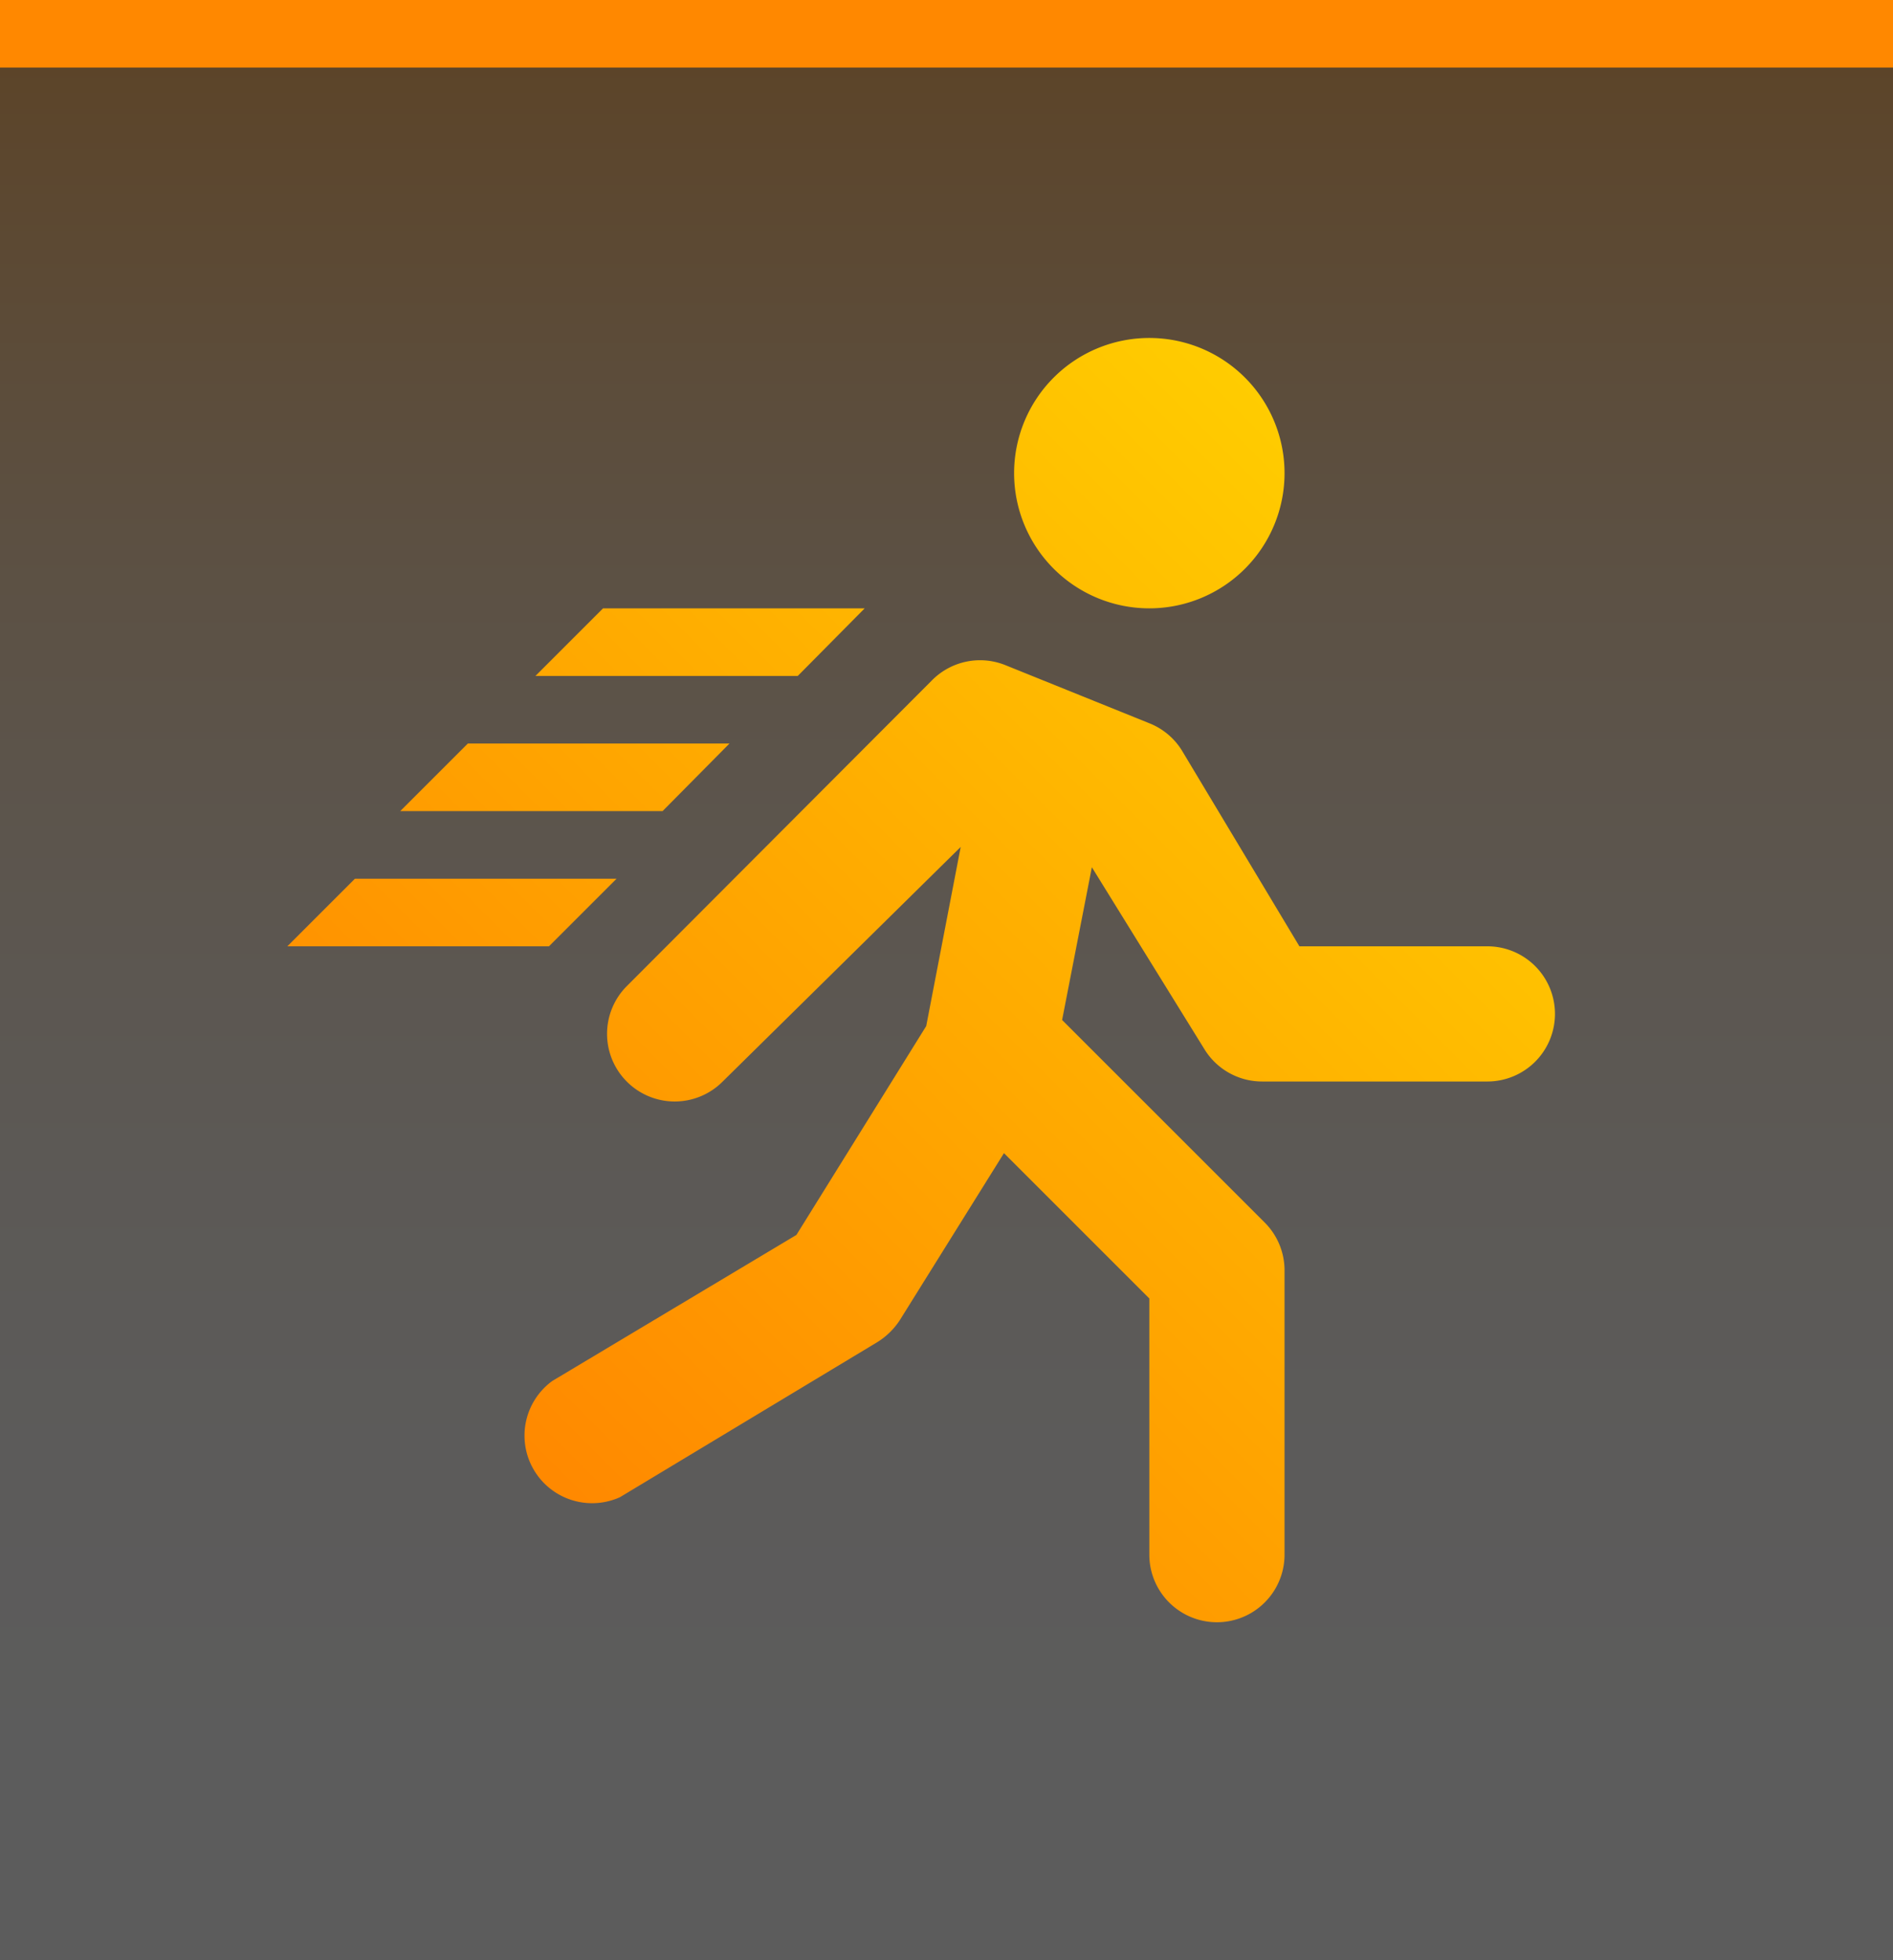 <svg xmlns="http://www.w3.org/2000/svg" xmlns:xlink="http://www.w3.org/1999/xlink" viewBox="0 0 28 29"><rect x="0" y="0" width="28" height="29" fill="#333333" stroke="none"/><defs><style>.cls-1{opacity:0.2;}.cls-2{fill:url(#Безымянный_градиент_134);}.cls-3{fill:url(#Безымянный_градиент_139);}.cls-4{fill:url(#Безымянный_градиент_26);}</style><linearGradient id="Безымянный_градиент_134" x1="14" y1="29" x2="14" y2="1" gradientUnits="userSpaceOnUse"><stop offset="0" stop-color="#fff"/><stop offset="0.16" stop-color="#fffdfc"/><stop offset="0.29" stop-color="#fff9f2"/><stop offset="0.41" stop-color="#fff1e0"/><stop offset="0.52" stop-color="#ffe5c8"/><stop offset="0.63" stop-color="#ffd7a9"/><stop offset="0.74" stop-color="#ffc583"/><stop offset="0.84" stop-color="#ffb055"/><stop offset="0.94" stop-color="#ff9822"/><stop offset="1" stop-color="#f80"/></linearGradient><linearGradient id="Безымянный_градиент_139" y1="0.5" x2="28" y2="0.5" gradientUnits="userSpaceOnUse"><stop offset="0" stop-color="#f80"/><stop offset="0.36" stop-color="#f80"/></linearGradient><linearGradient id="Безымянный_градиент_26" x1="8.05" y1="22.11" x2="21.5" y2="8.67" gradientUnits="userSpaceOnUse"><stop offset="0" stop-color="#f80"/><stop offset="1" stop-color="#fc0"/></linearGradient><symbol id="Новый_символ_7" data-name="Новый символ 7" viewBox="0 0 28 29"><g class="cls-1"><rect class="cls-2" y="1" width="28" height="28"/></g><rect class="cls-3" width="28" height="1"/><path class="cls-4" d="M23,15a1,1,0,0,1-1,1H18.67a1,1,0,0,1-.85-.47l-1.67-2.7-.44,2.26,3,3a1,1,0,0,1,.29.71V23h0a1,1,0,0,1-2,0V19.21l-2.15-2.15-1.54,2.47a1.07,1.07,0,0,1-.34.33l-3.8,2.29a1,1,0,0,1-1-1.72l3.61-2.16,1.92-3.09.51-2.65L10.69,16a1,1,0,0,1-1.42,0,1,1,0,0,1,0-1.41l4.52-4.53a1,1,0,0,1,1.08-.22L17,10.7a1,1,0,0,1,.48.4L19.22,14H22A1,1,0,0,1,23,15ZM17,5a2,2,0,1,0,2,2A2,2,0,0,0,17,5ZM5.24,13H9.12l-1,1H4.25l1-1ZM9.8,12H5.92l1-1h3.87Zm2-2H7.92l1-1h3.87Z"/></symbol></defs><title>3</title><g id="Слой_2" data-name="Слой 2"><g id="Слой_1-2" data-name="Слой 1"><use width="28" height="29" transform="translate(0 0)" xlink:href="#Новый_символ_7"/></g></g></svg>